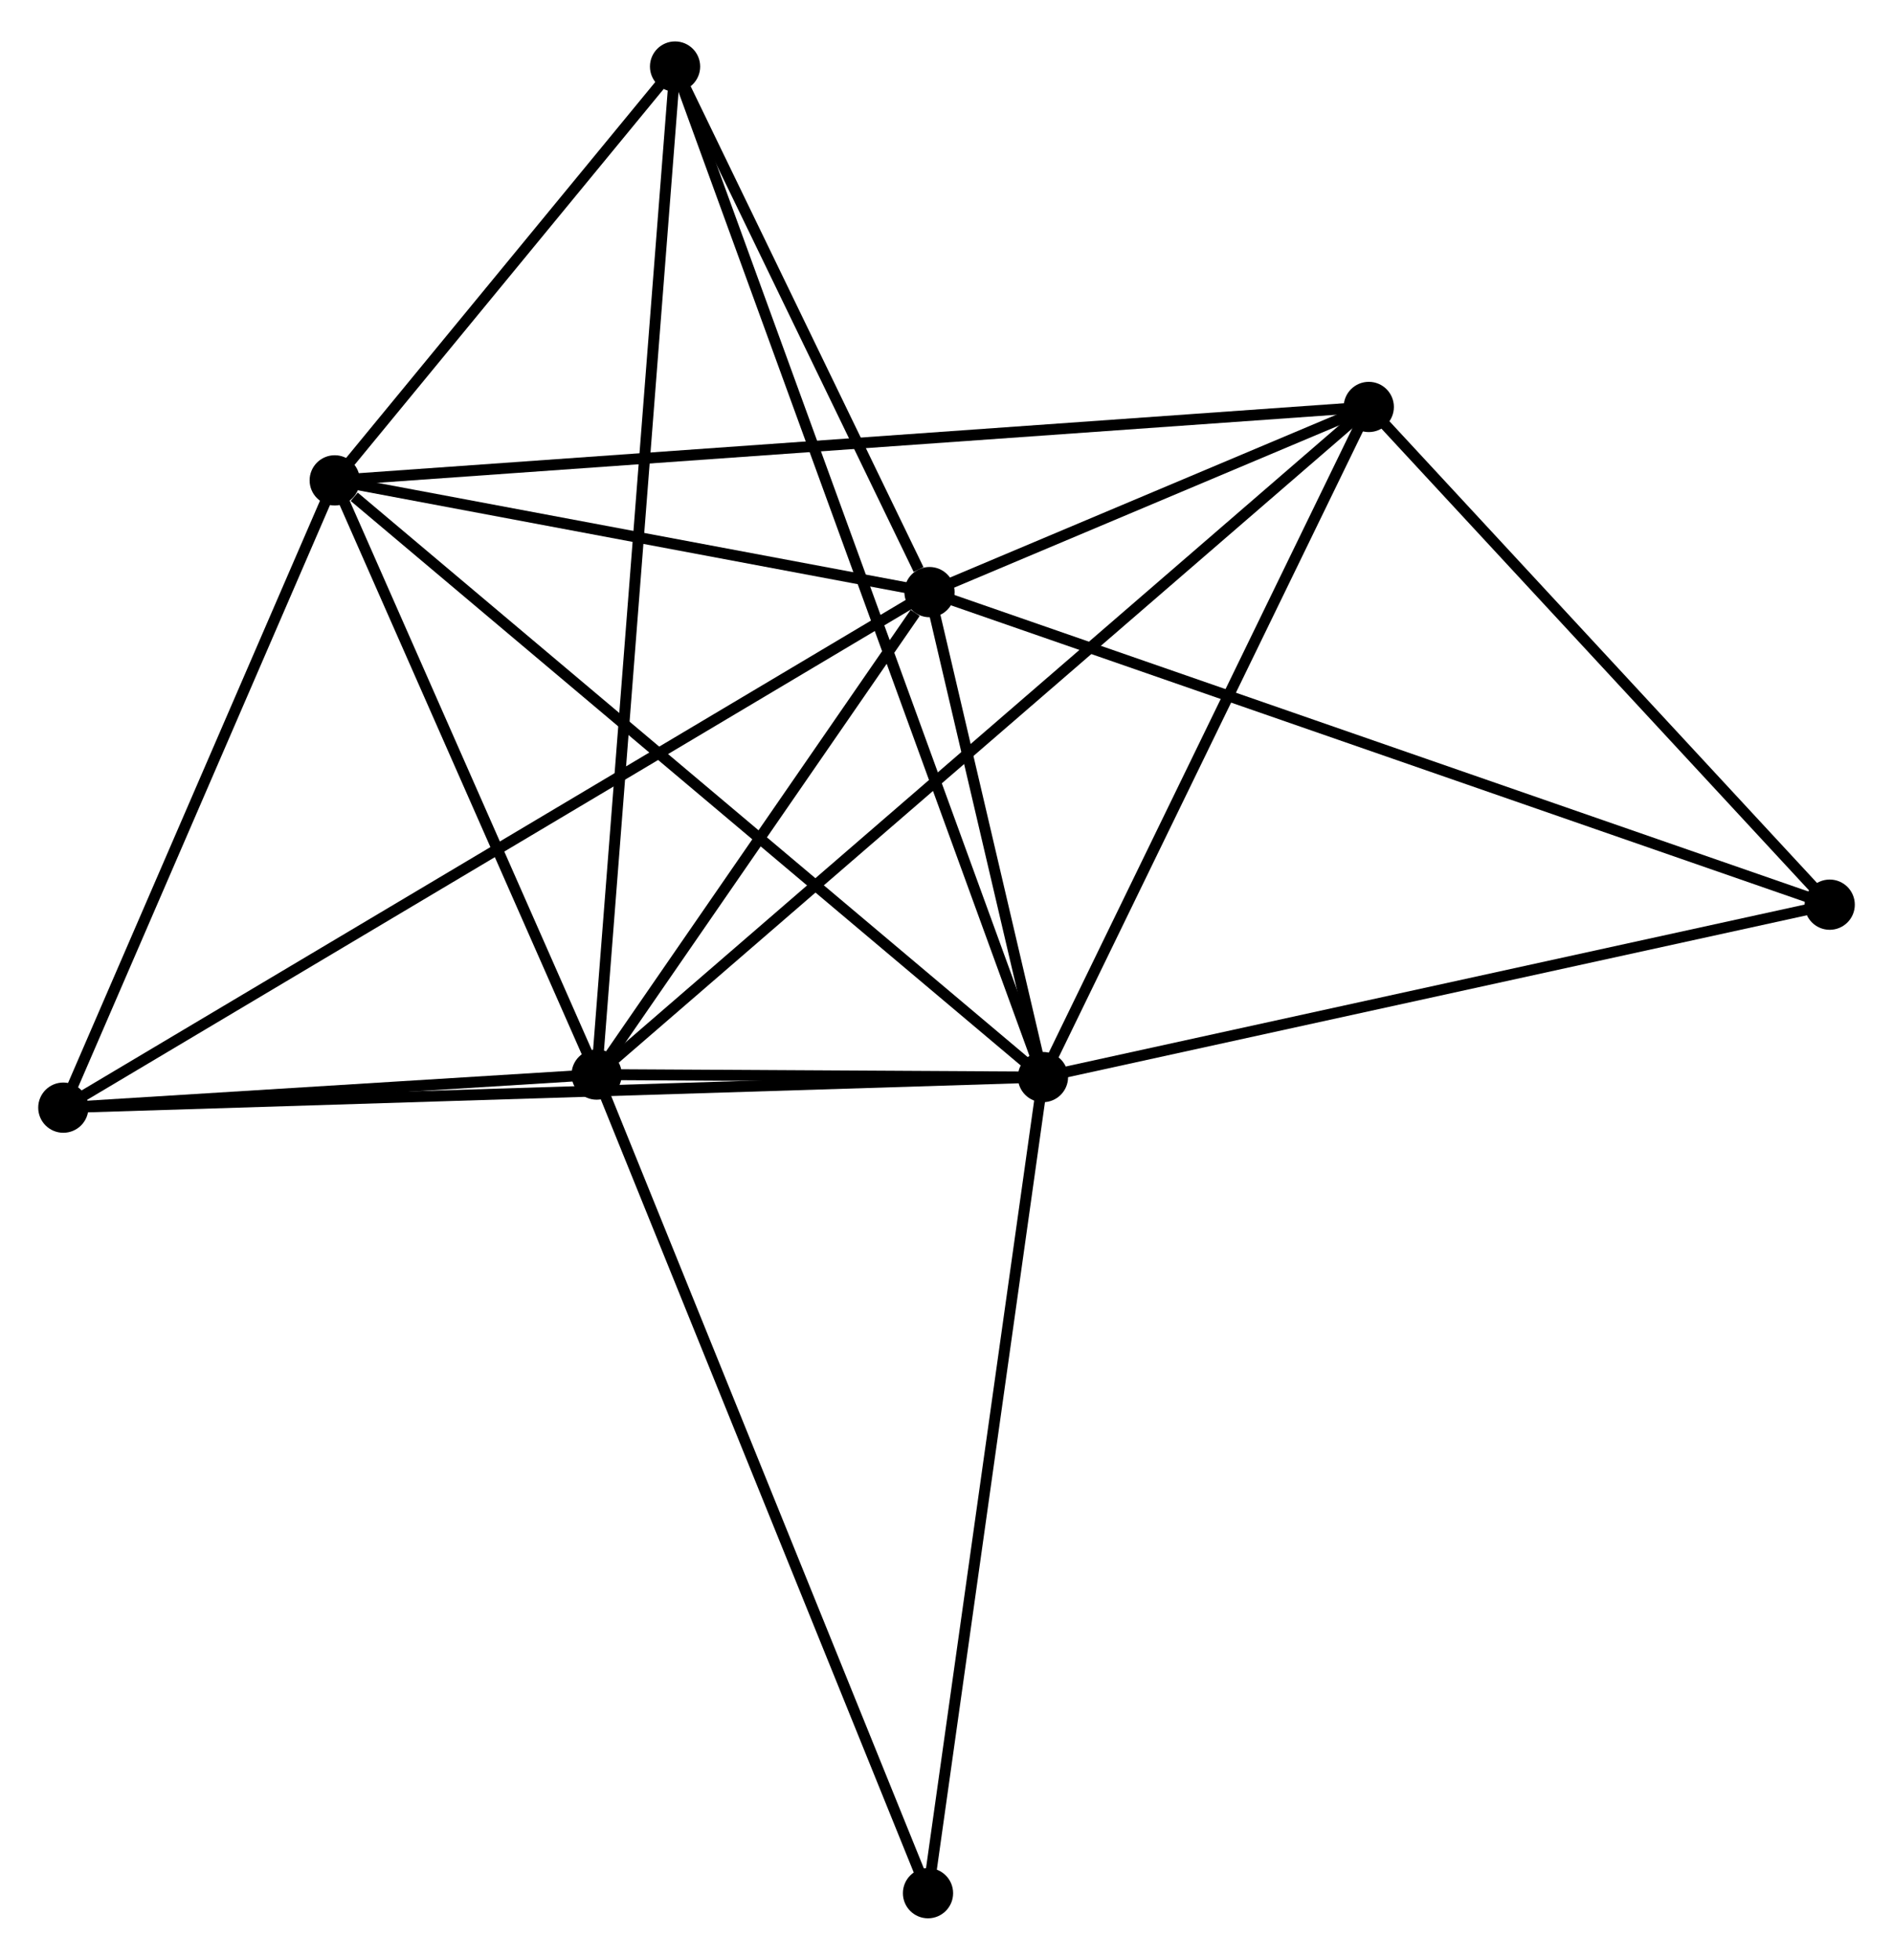 <?xml version="1.0" encoding="UTF-8" standalone="no"?>
<!DOCTYPE svg PUBLIC "-//W3C//DTD SVG 1.1//EN"
 "http://www.w3.org/Graphics/SVG/1.1/DTD/svg11.dtd">
<!-- Generated by graphviz version 2.36.0 (20140111.2315)
 -->
<!-- Title: %3 Pages: 1 -->
<svg width="173pt" height="179pt"
 viewBox="0.00 0.00 173.40 178.83" xmlns="http://www.w3.org/2000/svg" xmlns:xlink="http://www.w3.org/1999/xlink">
<g id="graph0" class="graph" transform="scale(1 1) rotate(0) translate(4 174.827)">
<title>%3</title>
<!-- 0 -->
<g id="node1" class="node"><title>0</title>
<ellipse fill="black" stroke="black" cx="91.537" cy="-76.514" rx="1.8" ry="1.8"/>
</g>
<!-- 1 -->
<g id="node2" class="node"><title>1</title>
<ellipse fill="black" stroke="black" cx="81.143" cy="-120.912" rx="1.8" ry="1.8"/>
</g>
<!-- 0&#45;&#45;1 -->
<g id="edge1" class="edge"><title>0&#45;&#45;1</title>
<path fill="none" stroke="black" d="M91.091,-78.422C89.381,-85.725 83.263,-111.856 81.576,-119.061"/>
</g>
<!-- 2 -->
<g id="node3" class="node"><title>2</title>
<ellipse fill="black" stroke="black" cx="50.652" cy="-76.744" rx="1.8" ry="1.8"/>
</g>
<!-- 0&#45;&#45;2 -->
<g id="edge2" class="edge"><title>0&#45;&#45;2</title>
<path fill="none" stroke="black" d="M89.339,-76.526C82.174,-76.567 59.558,-76.694 52.666,-76.732"/>
</g>
<!-- 3 -->
<g id="node4" class="node"><title>3</title>
<ellipse fill="black" stroke="black" cx="26.661" cy="-131.142" rx="1.8" ry="1.8"/>
</g>
<!-- 0&#45;&#45;3 -->
<g id="edge3" class="edge"><title>0&#45;&#45;3</title>
<path fill="none" stroke="black" d="M89.933,-77.865C81.036,-85.357 37.799,-121.764 28.447,-129.638"/>
</g>
<!-- 4 -->
<g id="node5" class="node"><title>4</title>
<ellipse fill="black" stroke="black" cx="121.381" cy="-137.863" rx="1.8" ry="1.8"/>
</g>
<!-- 0&#45;&#45;4 -->
<g id="edge4" class="edge"><title>0&#45;&#45;4</title>
<path fill="none" stroke="black" d="M92.398,-78.284C96.756,-87.243 116.341,-127.502 120.573,-136.202"/>
</g>
<!-- 5 -->
<g id="node6" class="node"><title>5</title>
<ellipse fill="black" stroke="black" cx="57.836" cy="-169.027" rx="1.8" ry="1.8"/>
</g>
<!-- 0&#45;&#45;5 -->
<g id="edge5" class="edge"><title>0&#45;&#45;5</title>
<path fill="none" stroke="black" d="M90.833,-78.446C86.447,-90.486 62.91,-155.097 58.536,-167.105"/>
</g>
<!-- 6 -->
<g id="node7" class="node"><title>6</title>
<ellipse fill="black" stroke="black" cx="1.8" cy="-73.715" rx="1.8" ry="1.8"/>
</g>
<!-- 0&#45;&#45;6 -->
<g id="edge6" class="edge"><title>0&#45;&#45;6</title>
<path fill="none" stroke="black" d="M89.663,-76.456C77.984,-76.091 15.312,-74.137 3.664,-73.774"/>
</g>
<!-- 7 -->
<g id="node8" class="node"><title>7</title>
<ellipse fill="black" stroke="black" cx="163.602" cy="-92.297" rx="1.8" ry="1.8"/>
</g>
<!-- 0&#45;&#45;7 -->
<g id="edge7" class="edge"><title>0&#45;&#45;7</title>
<path fill="none" stroke="black" d="M93.319,-76.904C103.202,-79.069 151.23,-89.588 161.618,-91.863"/>
</g>
<!-- 8 -->
<g id="node9" class="node"><title>8</title>
<ellipse fill="black" stroke="black" cx="81.006" cy="-1.8" rx="1.8" ry="1.8"/>
</g>
<!-- 0&#45;&#45;8 -->
<g id="edge8" class="edge"><title>0&#45;&#45;8</title>
<path fill="none" stroke="black" d="M91.277,-74.667C89.832,-64.42 82.814,-14.627 81.296,-3.857"/>
</g>
<!-- 1&#45;&#45;2 -->
<g id="edge9" class="edge"><title>1&#45;&#45;2</title>
<path fill="none" stroke="black" d="M79.833,-119.014C74.817,-111.749 56.871,-85.753 51.923,-78.585"/>
</g>
<!-- 1&#45;&#45;3 -->
<g id="edge10" class="edge"><title>1&#45;&#45;3</title>
<path fill="none" stroke="black" d="M79.331,-121.253C71.059,-122.806 36.938,-129.213 28.537,-130.79"/>
</g>
<!-- 1&#45;&#45;4 -->
<g id="edge11" class="edge"><title>1&#45;&#45;4</title>
<path fill="none" stroke="black" d="M82.872,-121.641C89.491,-124.429 113.174,-134.405 119.703,-137.156"/>
</g>
<!-- 1&#45;&#45;5 -->
<g id="edge12" class="edge"><title>1&#45;&#45;5</title>
<path fill="none" stroke="black" d="M80.142,-122.98C76.308,-130.894 62.59,-159.213 58.808,-167.021"/>
</g>
<!-- 1&#45;&#45;6 -->
<g id="edge13" class="edge"><title>1&#45;&#45;6</title>
<path fill="none" stroke="black" d="M79.486,-119.927C69.16,-113.784 13.747,-80.822 3.448,-74.696"/>
</g>
<!-- 1&#45;&#45;7 -->
<g id="edge14" class="edge"><title>1&#45;&#45;7</title>
<path fill="none" stroke="black" d="M82.865,-120.315C93.597,-116.591 151.185,-96.606 161.889,-92.892"/>
</g>
<!-- 2&#45;&#45;3 -->
<g id="edge15" class="edge"><title>2&#45;&#45;3</title>
<path fill="none" stroke="black" d="M49.854,-78.553C46.211,-86.813 31.186,-120.881 27.487,-129.27"/>
</g>
<!-- 2&#45;&#45;4 -->
<g id="edge16" class="edge"><title>2&#45;&#45;4</title>
<path fill="none" stroke="black" d="M52.129,-78.02C61.334,-85.974 110.731,-128.66 119.912,-136.593"/>
</g>
<!-- 2&#45;&#45;5 -->
<g id="edge17" class="edge"><title>2&#45;&#45;5</title>
<path fill="none" stroke="black" d="M50.802,-78.671C51.737,-90.681 56.754,-155.131 57.687,-167.11"/>
</g>
<!-- 2&#45;&#45;6 -->
<g id="edge18" class="edge"><title>2&#45;&#45;6</title>
<path fill="none" stroke="black" d="M48.553,-76.614C40.517,-76.115 11.765,-74.333 3.837,-73.842"/>
</g>
<!-- 2&#45;&#45;8 -->
<g id="edge19" class="edge"><title>2&#45;&#45;8</title>
<path fill="none" stroke="black" d="M51.402,-74.891C55.602,-64.522 76.151,-13.787 80.282,-3.588"/>
</g>
<!-- 3&#45;&#45;4 -->
<g id="edge20" class="edge"><title>3&#45;&#45;4</title>
<path fill="none" stroke="black" d="M28.64,-131.282C40.967,-132.157 107.119,-136.851 119.414,-137.723"/>
</g>
<!-- 3&#45;&#45;5 -->
<g id="edge21" class="edge"><title>3&#45;&#45;5</title>
<path fill="none" stroke="black" d="M28.001,-132.77C33.129,-139.002 51.477,-161.299 56.536,-167.447"/>
</g>
<!-- 3&#45;&#45;6 -->
<g id="edge22" class="edge"><title>3&#45;&#45;6</title>
<path fill="none" stroke="black" d="M25.834,-129.231C22.059,-120.513 6.489,-84.547 2.656,-75.692"/>
</g>
<!-- 4&#45;&#45;7 -->
<g id="edge23" class="edge"><title>4&#45;&#45;7</title>
<path fill="none" stroke="black" d="M122.786,-136.347C129.196,-129.429 155.638,-100.892 162.148,-93.866"/>
</g>
</g>
</svg>
